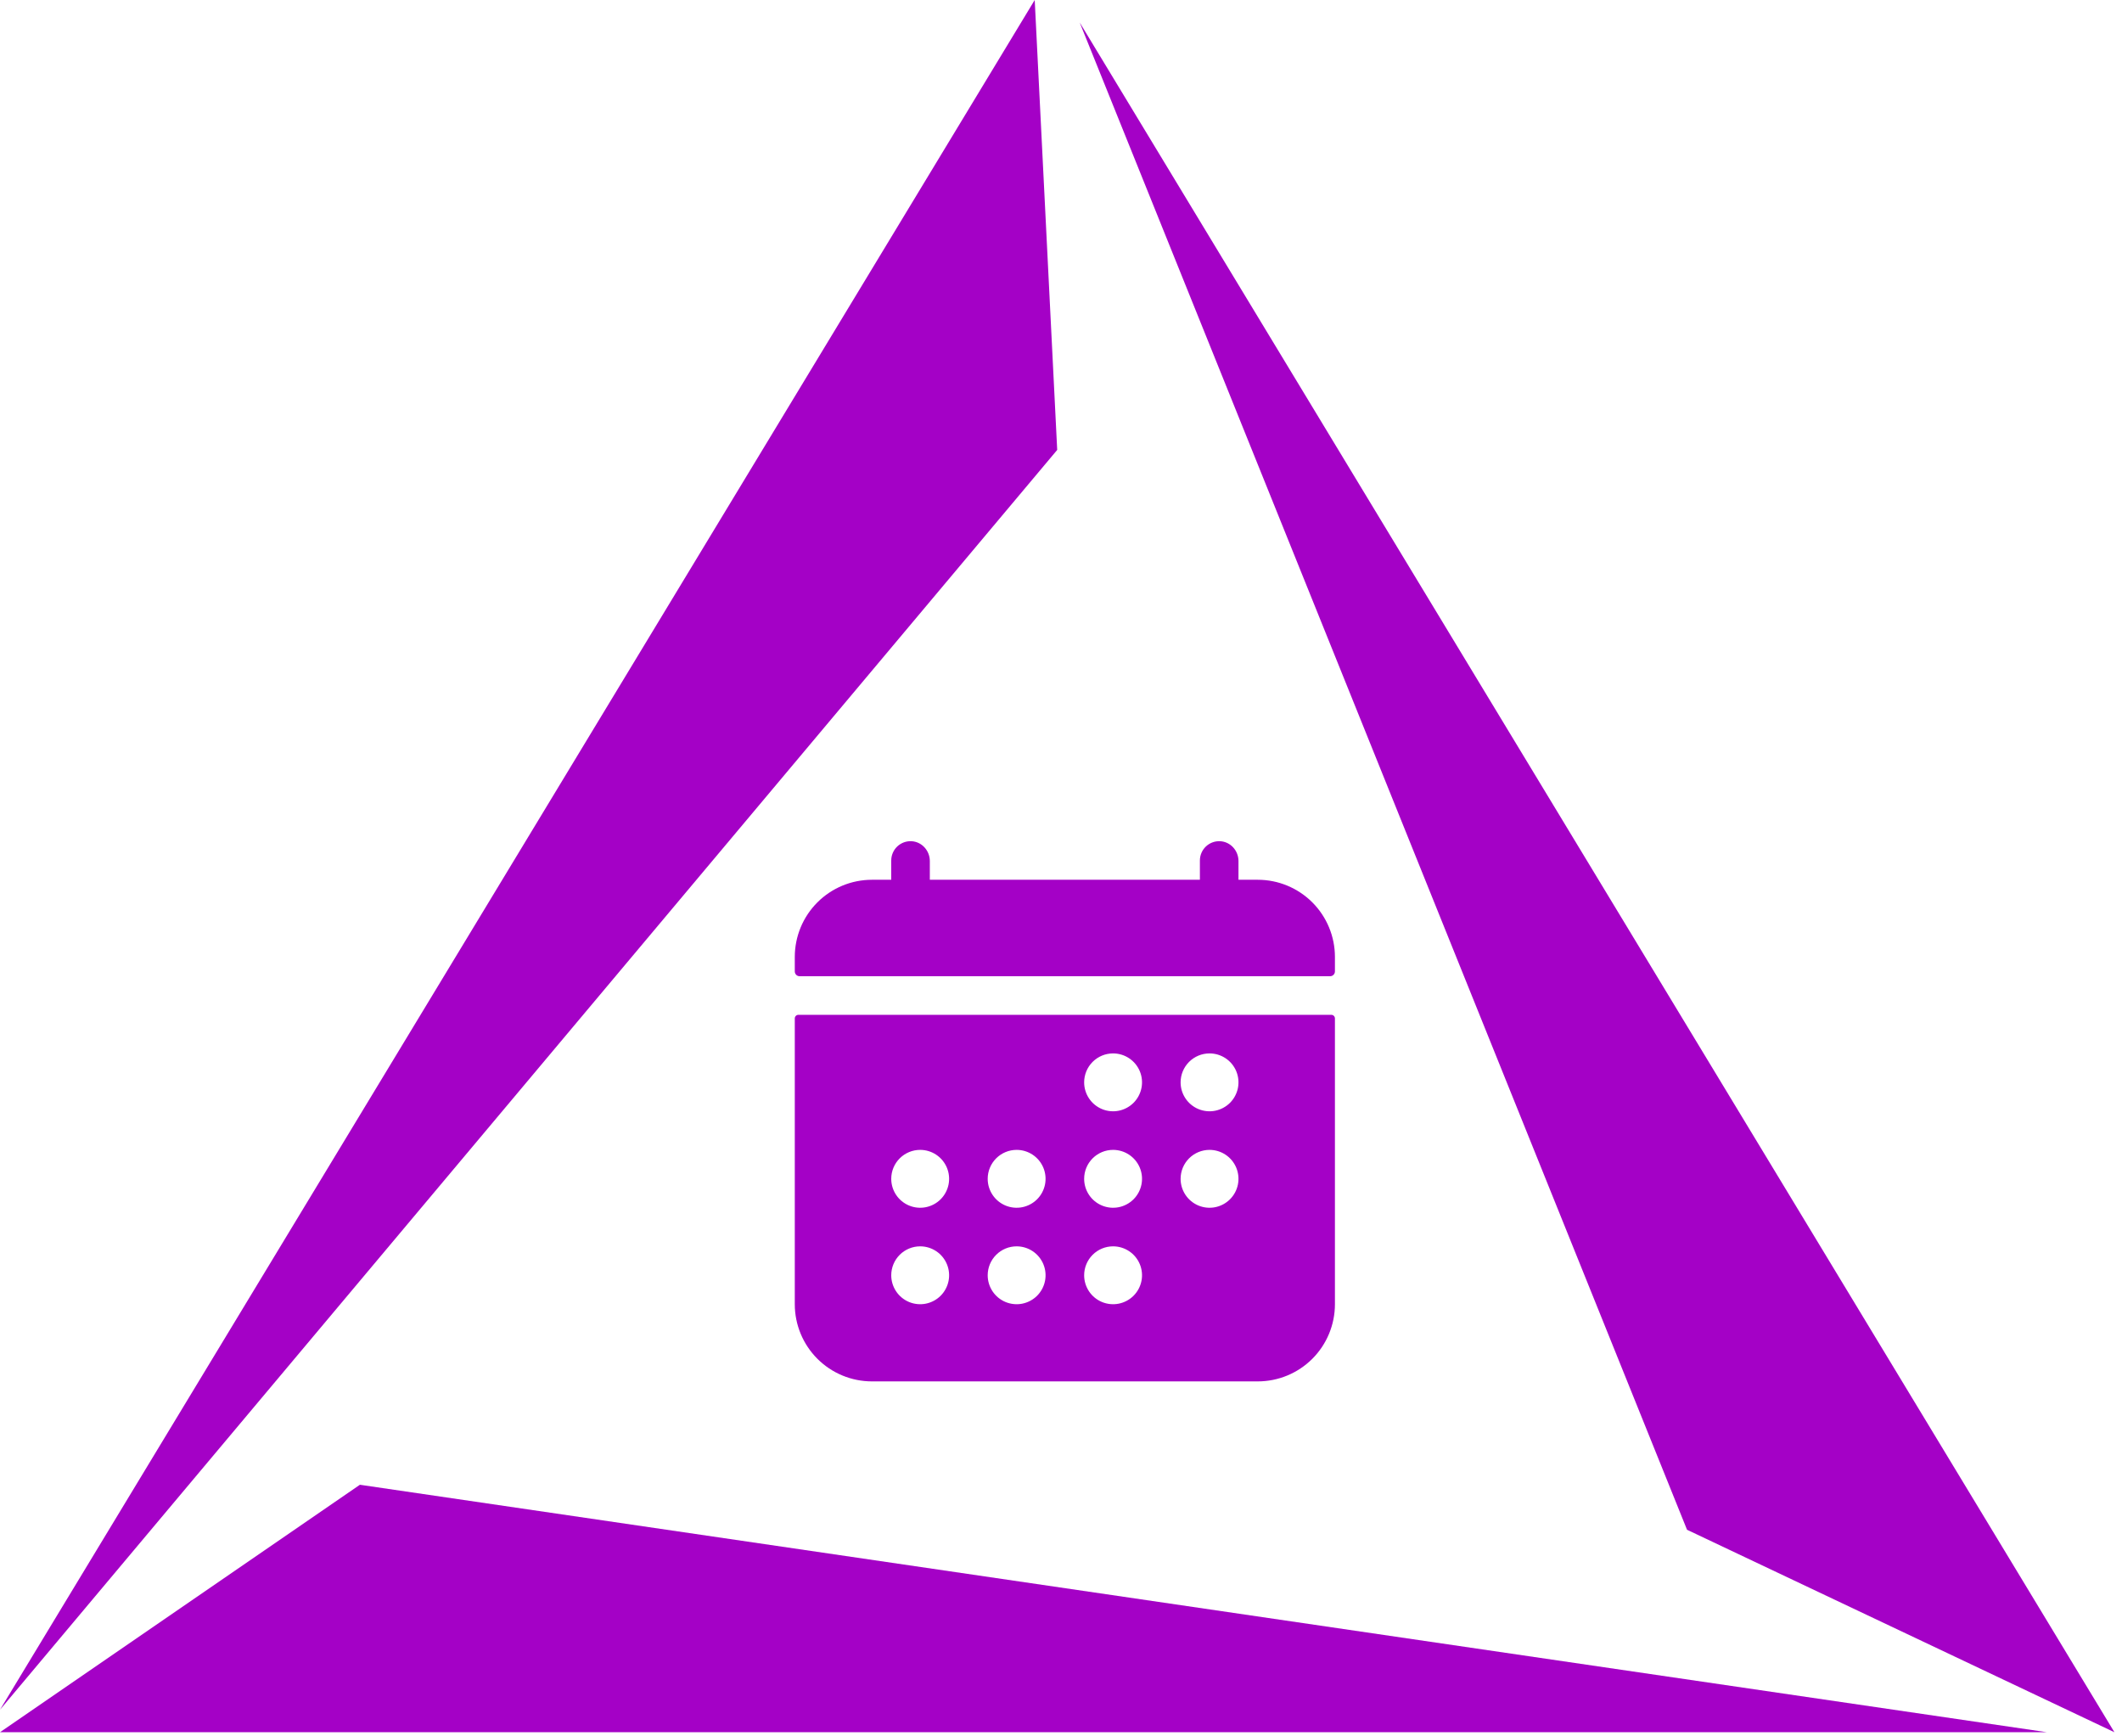 <svg width="275" height="225" viewBox="0 0 275 225" fill="none" xmlns="http://www.w3.org/2000/svg">
<path d="M137.008 58.301L0 221.545L134.093 0L137.008 58.301Z" fill="#A401C6"/>
<path d="M274.016 224.46L139.923 2.915L218.63 198.225L274.016 224.46Z" fill="#A401C6"/>
<path d="M46.641 192.394L0 224.46H265.271L46.641 192.394Z" fill="#A401C6"/>
<path d="M173 124C173 121.348 171.946 118.804 170.071 116.929C168.196 115.054 165.652 114 163 114H160.5V111.57C160.5 110.225 159.466 109.07 158.12 109.003C157.782 108.987 157.444 109.039 157.127 109.157C156.81 109.276 156.52 109.457 156.275 109.69C156.03 109.924 155.835 110.205 155.702 110.516C155.569 110.827 155.5 111.162 155.5 111.5V114H120.5V111.57C120.5 110.225 119.466 109.07 118.12 109.003C117.782 108.987 117.444 109.039 117.127 109.157C116.81 109.276 116.52 109.457 116.275 109.69C116.03 109.924 115.835 110.205 115.702 110.516C115.569 110.827 115.5 111.162 115.5 111.5V114H113C110.348 114 107.804 115.054 105.929 116.929C104.054 118.804 103 121.348 103 124V125.875C103 126.041 103.066 126.2 103.183 126.317C103.3 126.434 103.459 126.5 103.625 126.5H172.375C172.541 126.5 172.7 126.434 172.817 126.317C172.934 126.2 173 126.041 173 125.875V124ZM103 169C103 171.652 104.054 174.196 105.929 176.071C107.804 177.946 110.348 179 113 179H163C165.652 179 168.196 177.946 170.071 176.071C171.946 174.196 173 171.652 173 169V131.969C173 131.844 172.951 131.725 172.863 131.637C172.775 131.549 172.656 131.5 172.531 131.5H103.469C103.344 131.5 103.225 131.549 103.137 131.637C103.049 131.725 103 131.844 103 131.969V169ZM156.75 136.5C157.492 136.5 158.217 136.72 158.833 137.132C159.45 137.544 159.931 138.13 160.215 138.815C160.498 139.5 160.573 140.254 160.428 140.982C160.283 141.709 159.926 142.377 159.402 142.902C158.877 143.426 158.209 143.783 157.482 143.928C156.754 144.073 156 143.998 155.315 143.715C154.63 143.431 154.044 142.95 153.632 142.333C153.22 141.717 153 140.992 153 140.25C153 139.255 153.395 138.302 154.098 137.598C154.802 136.895 155.755 136.5 156.75 136.5ZM156.75 149C157.492 149 158.217 149.22 158.833 149.632C159.45 150.044 159.931 150.63 160.215 151.315C160.498 152 160.573 152.754 160.428 153.482C160.283 154.209 159.926 154.877 159.402 155.402C158.877 155.926 158.209 156.283 157.482 156.428C156.754 156.573 156 156.498 155.315 156.215C154.63 155.931 154.044 155.45 153.632 154.833C153.22 154.217 153 153.492 153 152.75C153 151.755 153.395 150.802 154.098 150.098C154.802 149.395 155.755 149 156.75 149ZM144.25 136.5C144.992 136.5 145.717 136.72 146.333 137.132C146.95 137.544 147.431 138.13 147.715 138.815C147.998 139.5 148.073 140.254 147.928 140.982C147.783 141.709 147.426 142.377 146.902 142.902C146.377 143.426 145.709 143.783 144.982 143.928C144.254 144.073 143.5 143.998 142.815 143.715C142.13 143.431 141.544 142.95 141.132 142.333C140.72 141.717 140.5 140.992 140.5 140.25C140.5 139.255 140.895 138.302 141.598 137.598C142.302 136.895 143.255 136.5 144.25 136.5ZM144.25 149C144.992 149 145.717 149.22 146.333 149.632C146.95 150.044 147.431 150.63 147.715 151.315C147.998 152 148.073 152.754 147.928 153.482C147.783 154.209 147.426 154.877 146.902 155.402C146.377 155.926 145.709 156.283 144.982 156.428C144.254 156.573 143.5 156.498 142.815 156.215C142.13 155.931 141.544 155.45 141.132 154.833C140.72 154.217 140.5 153.492 140.5 152.75C140.5 151.755 140.895 150.802 141.598 150.098C142.302 149.395 143.255 149 144.25 149ZM144.25 161.5C144.992 161.5 145.717 161.72 146.333 162.132C146.95 162.544 147.431 163.13 147.715 163.815C147.998 164.5 148.073 165.254 147.928 165.982C147.783 166.709 147.426 167.377 146.902 167.902C146.377 168.426 145.709 168.783 144.982 168.928C144.254 169.073 143.5 168.998 142.815 168.715C142.13 168.431 141.544 167.95 141.132 167.333C140.72 166.717 140.5 165.992 140.5 165.25C140.5 164.255 140.895 163.302 141.598 162.598C142.302 161.895 143.255 161.5 144.25 161.5ZM131.75 149C132.492 149 133.217 149.22 133.833 149.632C134.45 150.044 134.931 150.63 135.215 151.315C135.498 152 135.573 152.754 135.428 153.482C135.283 154.209 134.926 154.877 134.402 155.402C133.877 155.926 133.209 156.283 132.482 156.428C131.754 156.573 131 156.498 130.315 156.215C129.63 155.931 129.044 155.45 128.632 154.833C128.22 154.217 128 153.492 128 152.75C128 151.755 128.395 150.802 129.098 150.098C129.802 149.395 130.755 149 131.75 149ZM131.75 161.5C132.492 161.5 133.217 161.72 133.833 162.132C134.45 162.544 134.931 163.13 135.215 163.815C135.498 164.5 135.573 165.254 135.428 165.982C135.283 166.709 134.926 167.377 134.402 167.902C133.877 168.426 133.209 168.783 132.482 168.928C131.754 169.073 131 168.998 130.315 168.715C129.63 168.431 129.044 167.95 128.632 167.333C128.22 166.717 128 165.992 128 165.25C128 164.255 128.395 163.302 129.098 162.598C129.802 161.895 130.755 161.5 131.75 161.5ZM119.25 149C119.992 149 120.717 149.22 121.333 149.632C121.95 150.044 122.431 150.63 122.715 151.315C122.998 152 123.073 152.754 122.928 153.482C122.783 154.209 122.426 154.877 121.902 155.402C121.377 155.926 120.709 156.283 119.982 156.428C119.254 156.573 118.5 156.498 117.815 156.215C117.13 155.931 116.544 155.45 116.132 154.833C115.72 154.217 115.5 153.492 115.5 152.75C115.5 151.755 115.895 150.802 116.598 150.098C117.302 149.395 118.255 149 119.25 149ZM119.25 161.5C119.992 161.5 120.717 161.72 121.333 162.132C121.95 162.544 122.431 163.13 122.715 163.815C122.998 164.5 123.073 165.254 122.928 165.982C122.783 166.709 122.426 167.377 121.902 167.902C121.377 168.426 120.709 168.783 119.982 168.928C119.254 169.073 118.5 168.998 117.815 168.715C117.13 168.431 116.544 167.95 116.132 167.333C115.72 166.717 115.5 165.992 115.5 165.25C115.5 164.255 115.895 163.302 116.598 162.598C117.302 161.895 118.255 161.5 119.25 161.5Z" fill="#A401C6"/>
</svg>
